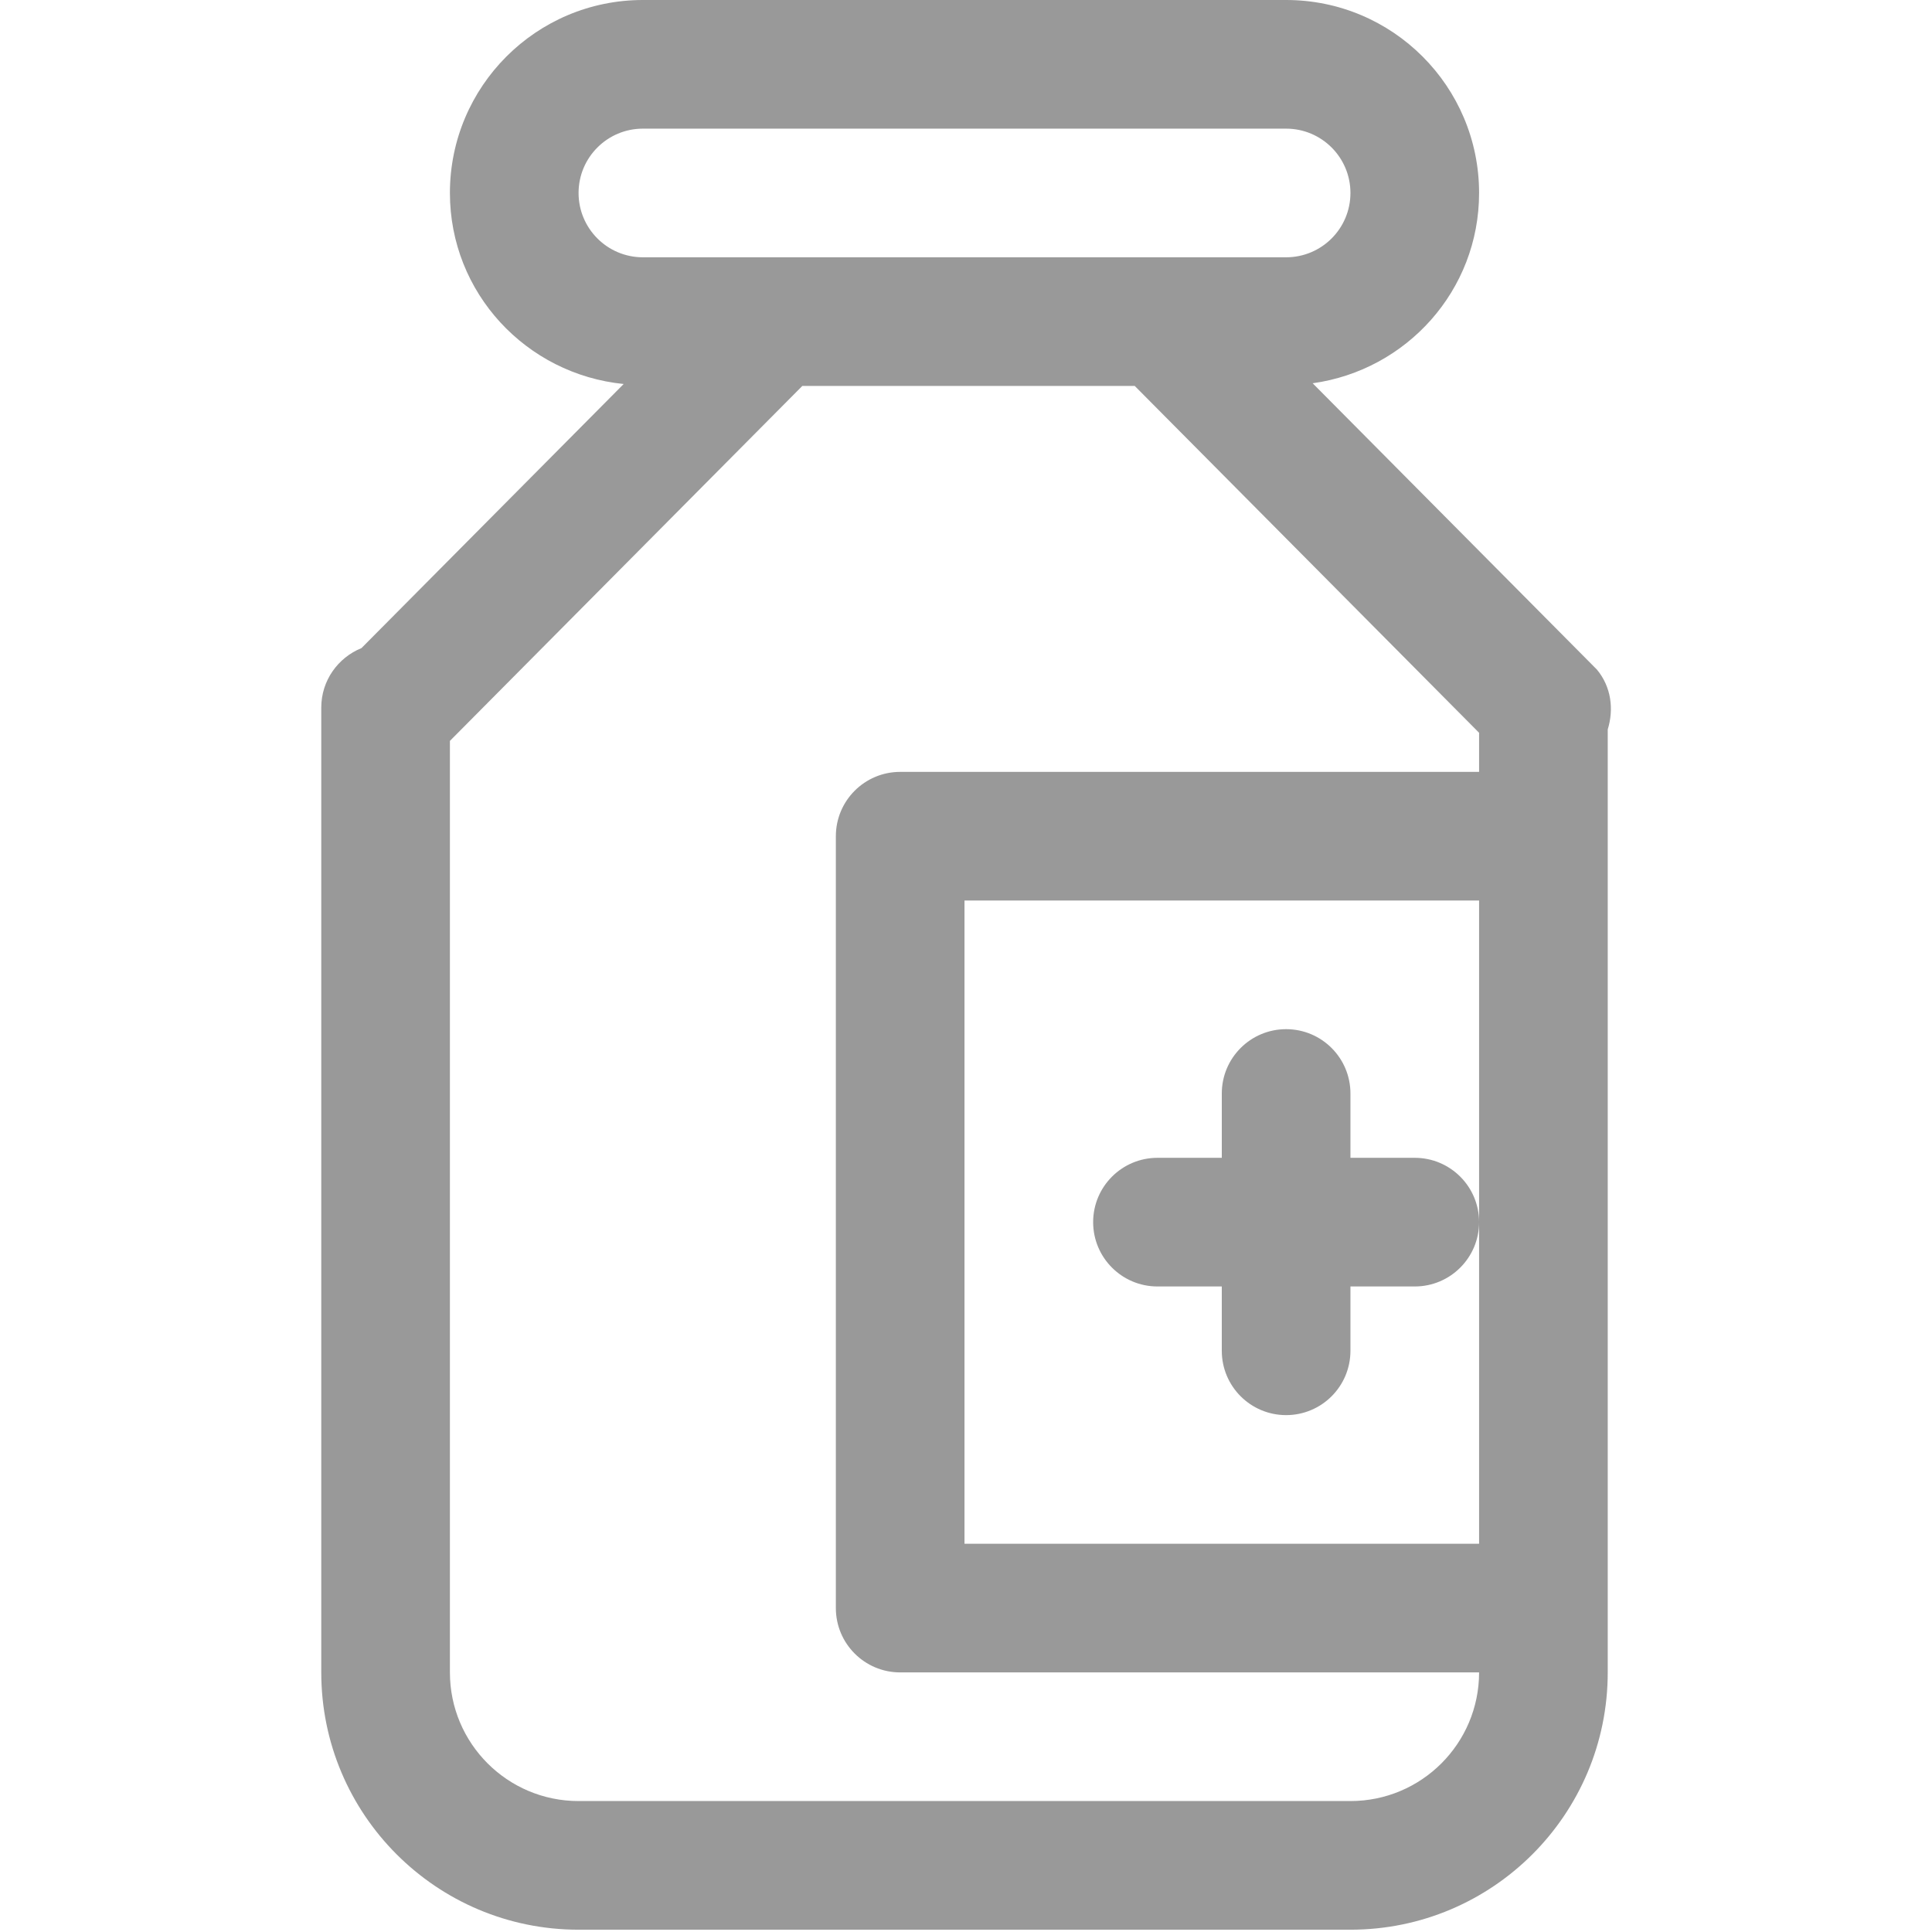 <?xml version="1.0" standalone="no"?><!DOCTYPE svg PUBLIC "-//W3C//DTD SVG 1.1//EN" "http://www.w3.org/Graphics/SVG/1.1/DTD/svg11.dtd"><svg class="icon" width="200px" height="200.00px" viewBox="0 0 1024 1024" version="1.1" xmlns="http://www.w3.org/2000/svg"><path fill="#999999" d="M852.133 386.619 852.133 409.114 852.133 443.206 852.133 886.411C852.133 961.726 791.08 1022.782 715.763 1022.782L306.65 1022.782C231.336 1022.782 170.279 961.724 170.279 886.411L170.279 579.576 170.279 409.114 170.279 375.02C170.279 360.728 179.109 348.577 191.58 343.511L330.558 203.53C278.924 198.348 238.464 155.276 238.464 102.277 238.464 45.789 284.259 0 340.742 0L408.927 0 613.485 0 681.67 0C738.159 0 783.947 45.79 783.947 102.277 783.947 153.949 745.501 196.23 695.733 203.137L846.403 354.898C854.048 364.099 855.42 375.977 852.133 386.619L852.133 386.619ZM715.763 102.278C715.763 83.448 700.5 68.186 681.67 68.186L340.745 68.186C321.918 68.186 306.652 83.449 306.652 102.278 306.652 121.107 321.919 136.371 340.745 136.371L681.672 136.371C700.5 136.371 715.763 121.107 715.763 102.278L715.763 102.278ZM783.948 647.76 783.948 477.298 511.207 477.298 511.207 818.226 783.948 818.226 783.948 647.76 783.948 647.76ZM477.114 886.411C458.288 886.411 443.021 871.147 443.021 852.317L443.021 443.206C443.021 424.376 458.288 409.114 477.114 409.114L783.948 409.114 783.948 388.39 601.434 204.557 425.244 204.557 238.464 392.683 238.464 409.114 238.464 579.576 238.464 886.411C238.464 924.07 268.994 954.596 306.65 954.596L715.763 954.596C753.423 954.596 783.948 924.07 783.948 886.411L477.114 886.411 477.114 886.411ZM749.856 681.854 715.762 681.854 715.762 715.946C715.762 734.777 700.499 750.041 681.669 750.041 662.842 750.041 647.575 734.777 647.575 715.946L647.575 681.854 613.484 681.854C594.657 681.854 579.389 666.589 579.389 647.759 579.389 628.93 594.657 613.666 613.484 613.666L647.576 613.666 647.576 579.572C647.576 560.742 662.843 545.48 681.67 545.48 700.5 545.48 715.763 560.743 715.763 579.572L715.763 613.666 749.857 613.666C768.687 613.666 783.949 628.93 783.949 647.759 783.949 666.589 768.685 681.854 749.856 681.854L749.856 681.854Z" /></svg>